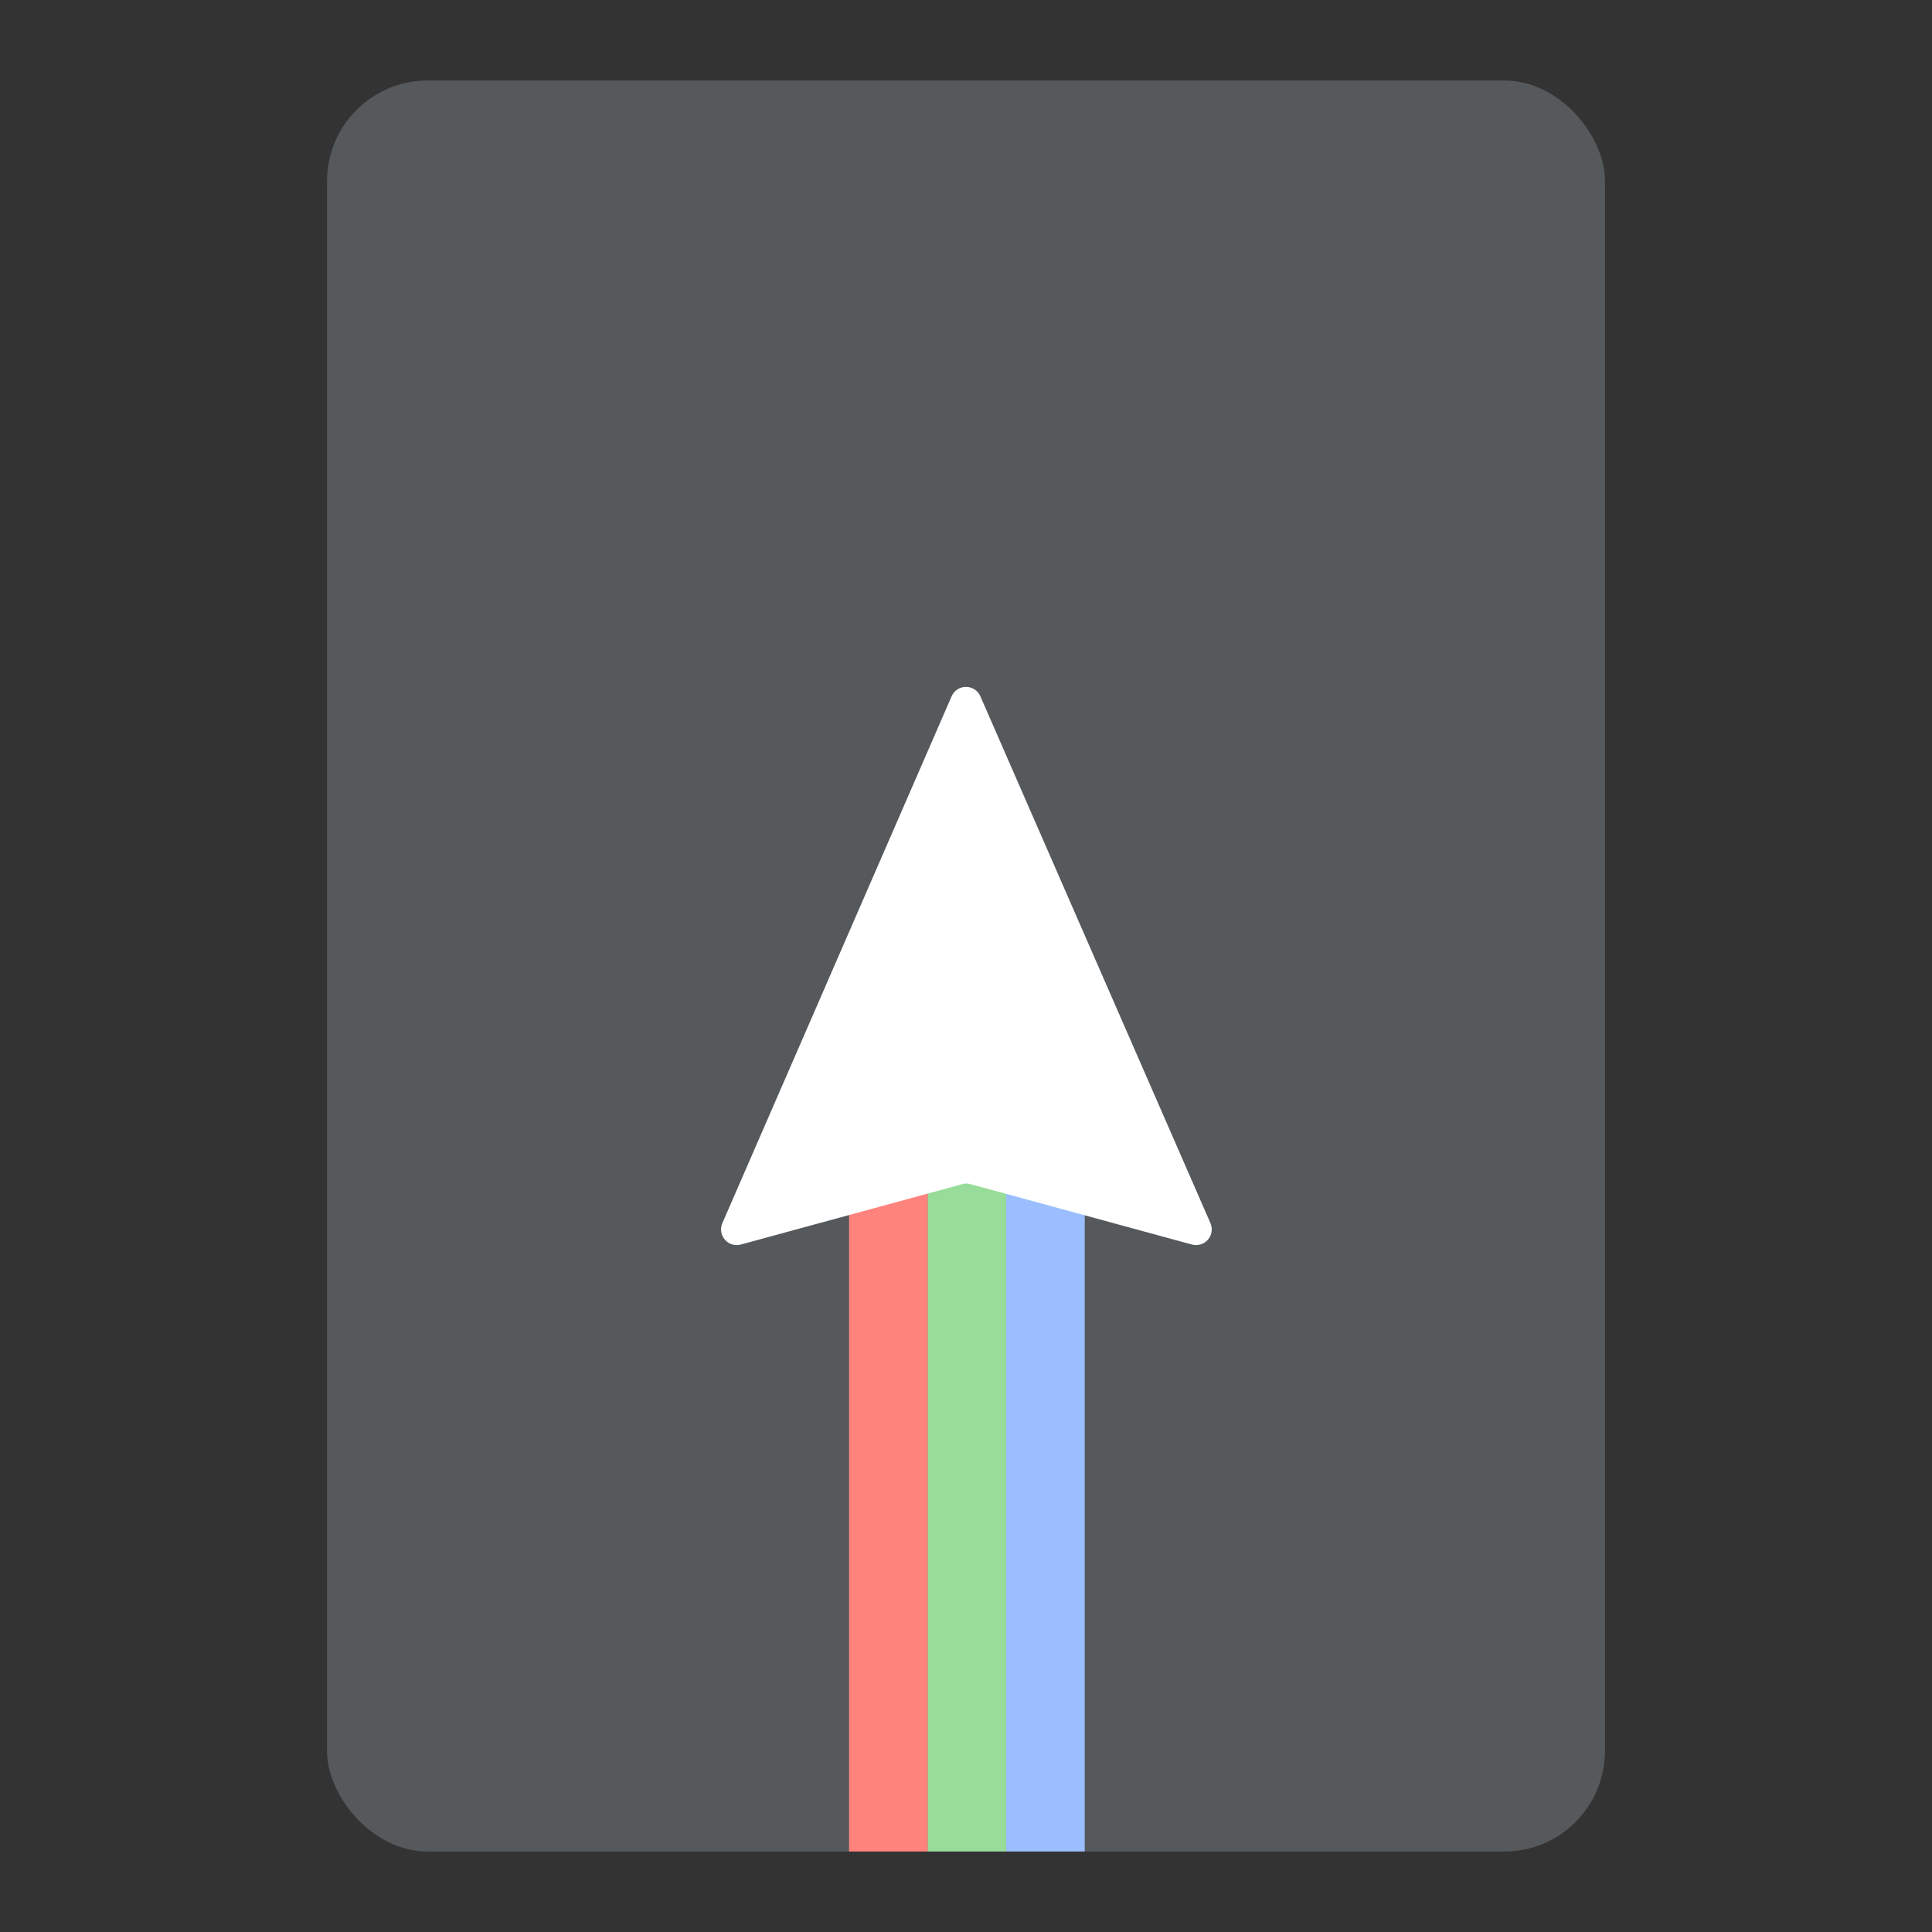 <svg xmlns="http://www.w3.org/2000/svg" viewBox="0 0 192 192"><rect x="0" y="0" width="192" height="192" fill="#333333" stroke="none"/><defs><clipPath id="a"><rect width="127" height="176" x="32.5" y="8" fill="none" rx="10"/></clipPath></defs><g clip-path="url(#a)"><rect width="127" height="176" x="32.5" y="8" fill="#56595b" rx="10"/><path fill="#98dc9a" d="M92.18 111.7h7.81v78.28h-7.81z"/><path fill="#9abeff" d="M99.99 111.7h7.81v78.28h-7.81z"/><path fill="#ff837d" d="M84.38 111.7h7.81v78.28h-7.81z"/><path fill="#fff" fill-rule="evenodd" d="m97.43 69.2 22.86 52.35a1.56 1.56 0 0 1-1.84 2.13l-22-6a1.43 1.43 0 0 0-.82 0l-22 6a1.56 1.56 0 0 1-1.84-2.13L94.57 69.2a1.56 1.56 0 0 1 2.86 0Z"/></g></svg>
